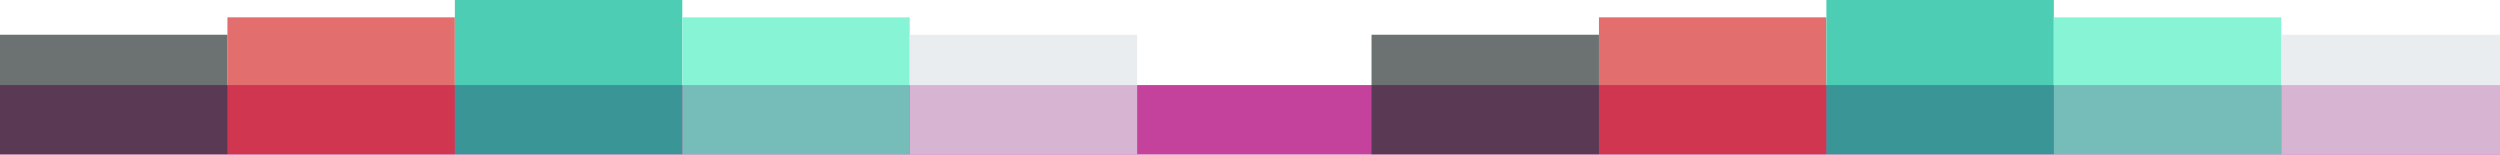 <?xml version="1.0" encoding="UTF-8"?>
<svg width="1440px" height="89px" viewBox="0 0 1440 89" version="1.1" xmlns="http://www.w3.org/2000/svg" xmlns:xlink="http://www.w3.org/1999/xlink">
    <!-- Generator: Sketch 54 (76480) - https://sketchapp.com -->
    <title>Footer</title>
    <desc>Created with Sketch.</desc>
    <g id="Page-1" stroke="none" stroke-width="1" fill="none" fill-rule="evenodd">
        <g id="4.-Logo" transform="translate(0, -935)">
            <g id="Footer" transform="translate(0, 945)">
                <rect id="Rectangle" fill="#C4429C" x="0" y="39" width="1440" height="40"></rect>
                <g id="Group" opacity="0.7">
                    <rect id="Rectangle" fill="#D63031" x="131" y="0" width="131" height="198"></rect>
                    <rect id="Rectangle" fill="#00B894" x="262" y="-10" width="131" height="198"></rect>
                    <rect id="Rectangle" fill="#55EFC4" x="393" y="0" width="131" height="198"></rect>
                    <rect id="Rectangle" fill="#DFE6E9" x="524" y="10" width="131" height="198"></rect>
                    <rect id="Rectangle" fill="#2D3436" x="0" y="10" width="131" height="198"></rect>
                </g>
                <g id="Group" opacity="0.7" transform="translate(790, 0)">
                    <rect id="Rectangle" fill="#D63031" x="131" y="0" width="131" height="198"></rect>
                    <rect id="Rectangle" fill="#00B894" x="262" y="-10" width="131" height="198"></rect>
                    <rect id="Rectangle" fill="#55EFC4" x="393" y="0" width="131" height="198"></rect>
                    <rect id="Rectangle" fill="#DFE6E9" x="524" y="10" width="131" height="198"></rect>
                    <rect id="Rectangle" fill="#2D3436" x="0" y="10" width="131" height="198"></rect>
                </g>
            </g>
        </g>
    </g>
</svg>